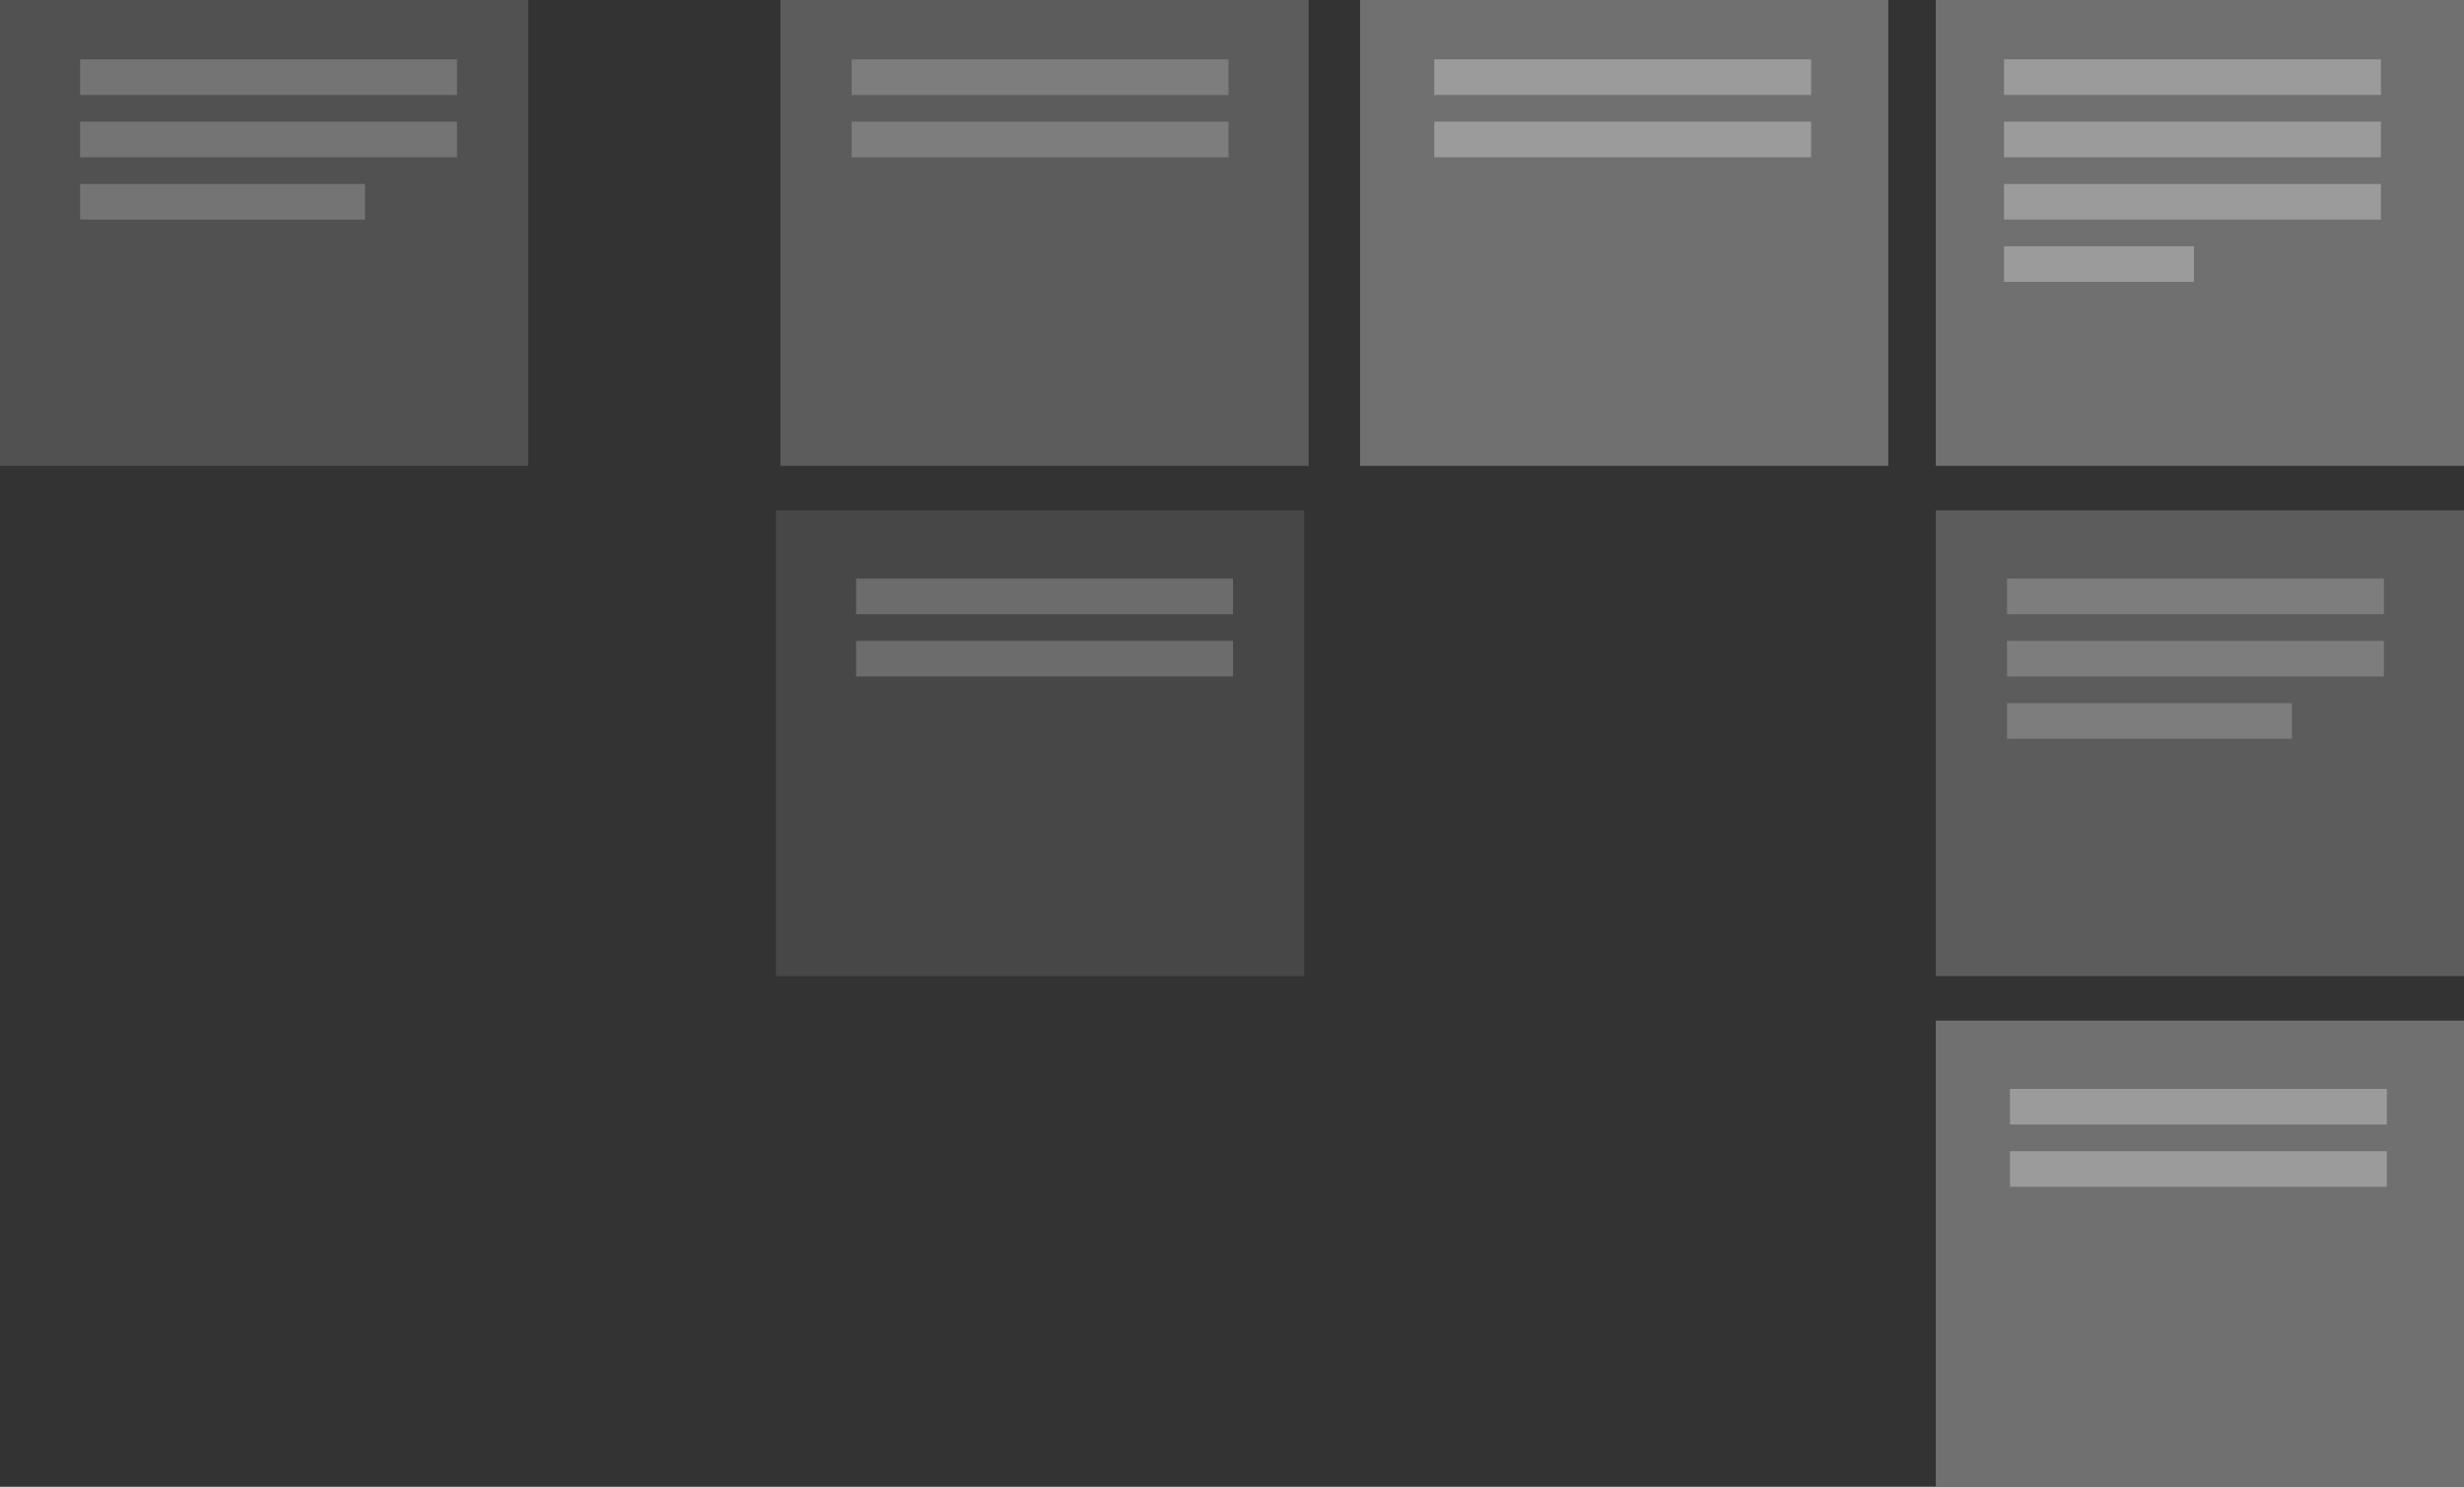 <svg width="797" height="481" viewBox="0 0 797 481" fill="none" xmlns="http://www.w3.org/2000/svg">
<rect x="0" y="0" width="797" height="481" fill="#333333" stroke="none"/>
<rect opacity="0.15" width="170.859" height="150.702" fill="white"/>
<rect opacity="0.2" x="252.435" width="170.859" height="150.702" fill="white"/>
<rect opacity="0.3" x="439.924" width="170.859" height="150.702" fill="white"/>
<rect opacity="0.3" x="626.141" width="170.859" height="150.702" fill="white"/>
<rect opacity="0.2" x="626.141" y="165.1" width="170.859" height="150.702" fill="white"/>
<rect opacity="0.3" x="626.141" y="330.2" width="170.859" height="150.702" fill="white"/>
<rect opacity="0.2" x="25.917" y="19.198" width="121.905" height="11.519" fill="white"/>
<rect opacity="0.2" x="25.917" y="39.355" width="121.905" height="11.519" fill="white"/>
<rect opacity="0.2" x="25.917" y="59.513" width="92.149" height="11.519" fill="white"/>
<rect opacity="0.2" x="649.178" y="187.177" width="121.905" height="11.519" fill="white"/>
<rect opacity="0.2" x="649.178" y="207.335" width="121.905" height="11.519" fill="white"/>
<rect opacity="0.2" x="649.178" y="227.492" width="92.149" height="11.519" fill="white"/>
<rect opacity="0.2" x="275.472" y="19.198" width="121.905" height="11.519" fill="white"/>
<rect opacity="0.2" x="275.472" y="39.355" width="121.905" height="11.519" fill="white"/>
<rect opacity="0.3" x="463.921" y="19.198" width="121.905" height="11.519" fill="white"/>
<rect opacity="0.3" x="463.921" y="39.355" width="121.905" height="11.519" fill="white"/>
<rect opacity="0.3" x="650.138" y="352.277" width="121.905" height="11.519" fill="white"/>
<rect opacity="0.3" x="650.138" y="372.435" width="121.905" height="11.519" fill="white"/>
<rect opacity="0.1" x="251" y="165.1" width="170.859" height="150.702" fill="white"/>
<rect opacity="0.2" x="276.917" y="187.177" width="121.905" height="11.519" fill="white"/>
<rect opacity="0.2" x="276.917" y="207.335" width="121.905" height="11.519" fill="white"/>
<rect opacity="0.3" x="648.218" y="19.198" width="121.905" height="11.519" fill="white"/>
<rect opacity="0.3" x="648.218" y="39.355" width="121.905" height="11.519" fill="white"/>
<rect opacity="0.3" x="648.218" y="59.513" width="121.905" height="11.519" fill="white"/>
<rect opacity="0.3" x="648.218" y="79.67" width="61.432" height="11.519" fill="white"/>
</svg>
